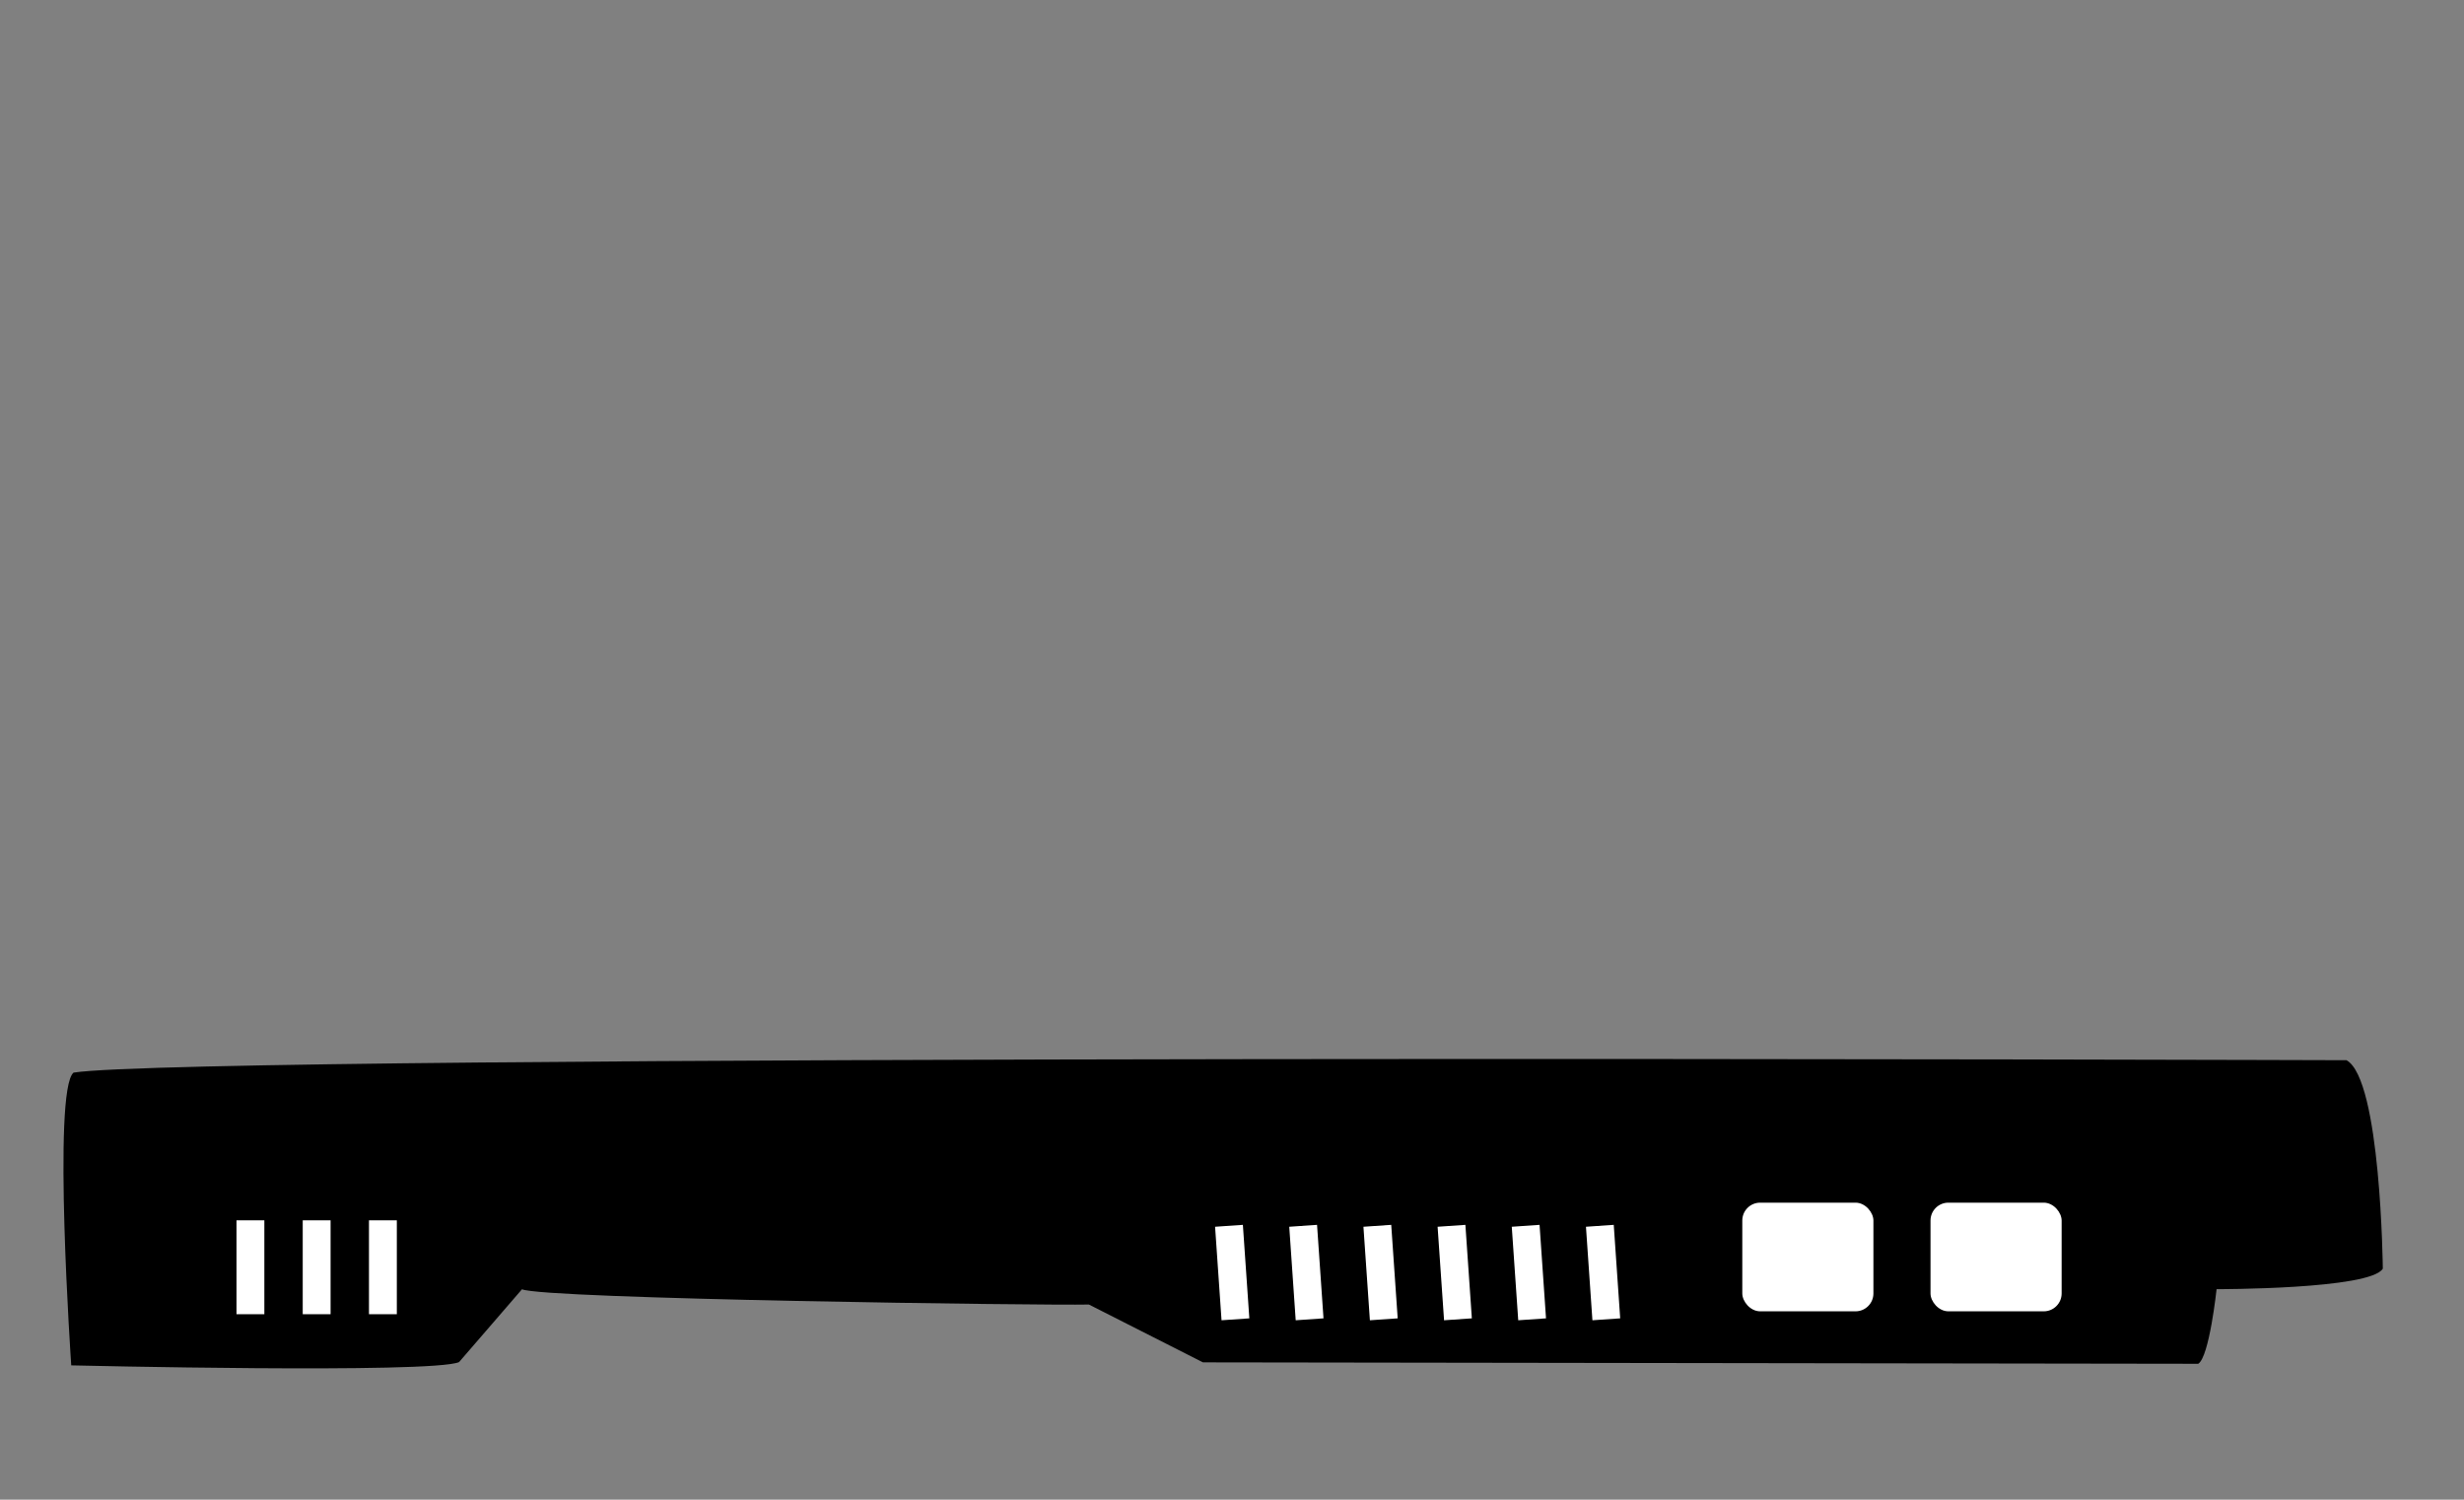 <?xml version="1.0" encoding="UTF-8" standalone="no"?>
<!-- Created with Inkscape (http://www.inkscape.org/) -->

<svg
   width="147.439mm"
   height="89.741mm"
   viewBox="0 0 147.439 89.741"
   version="1.1"
   id="svg5"
   inkscape:version="1.1.2 (0a00cf5339, 2022-02-04)"
   sodipodi:docname="chasis.svg"
   xmlns:inkscape="http://www.inkscape.org/namespaces/inkscape"
   xmlns:sodipodi="http://sodipodi.sourceforge.net/DTD/sodipodi-0.dtd"
   xmlns="http://www.w3.org/2000/svg"
   xmlns:svg="http://www.w3.org/2000/svg">
  <rect x="0" y="0" width="147.439" height="89.741" fill="#808080" stroke="none"/>
  <sodipodi:namedview
     id="namedview7"
     pagecolor="#ffffff"
     bordercolor="#666666"
     borderopacity="1.0"
     inkscape:pageshadow="2"
     inkscape:pageopacity="0.0"
     inkscape:pagecheckerboard="0"
     inkscape:document-units="mm"
     showgrid="false"
     inkscape:snap-intersection-paths="true"
     inkscape:snap-bbox="true"
     inkscape:snap-center="true"
     inkscape:zoom="0.7518799"
     inkscape:cx="76.47498"
     inkscape:cy="378.3849"
     inkscape:window-width="1850"
     inkscape:window-height="1016"
     inkscape:window-x="70"
     inkscape:window-y="1107"
     inkscape:window-maximized="1"
     inkscape:current-layer="layer1"
     inkscape:snap-global="true"
     fit-margin-top="0"
     fit-margin-left="0"
     fit-margin-right="0"
     fit-margin-bottom="0" />
  <defs
     id="defs2">
    <inkscape:path-effect
       effect="copy_rotate"
       starting_point="171.818,98.936"
       origin="170.108,98.936"
       id="path-effect1421"
       is_visible="true"
       lpeversion="1"
       method="normal"
       num_copies="8"
       starting_angle="0"
       rotation_angle="45"
       gap="-0.01"
       copies_to_360="true"
       mirror_copies="false"
       split_items="false" />
    <inkscape:path-effect
       effect="copy_rotate"
       starting_point="64.01,52.034"
       origin="61.825,52.034"
       id="path-effect2800"
       is_visible="true"
       lpeversion="1"
       method="normal"
       num_copies="8"
       starting_angle="0"
       rotation_angle="45"
       gap="-0.01"
       copies_to_360="true"
       mirror_copies="false"
       split_items="false" />
    <inkscape:path-effect
       effect="copy_rotate"
       starting_point="62.825,51.903"
       origin="61.825,51.903"
       id="path-effect2032"
       is_visible="true"
       lpeversion="1"
       method="normal"
       num_copies="19"
       starting_angle="0"
       rotation_angle="18.947"
       gap="-0.01"
       copies_to_360="true"
       mirror_copies="false"
       split_items="false" />
    <inkscape:path-effect
       effect="copy_rotate"
       starting_point="62.818,52.034"
       origin="61.825,52.034"
       id="path-effect1183"
       is_visible="true"
       lpeversion="1"
       method="normal"
       num_copies="19"
       starting_angle="0"
       rotation_angle="18.947"
       gap="-0.01"
       copies_to_360="true"
       mirror_copies="false"
       split_items="false" />
    <inkscape:path-effect
       effect="copy_rotate"
       starting_point="62.825,51.903"
       origin="61.825,51.903"
       id="path-effect2032-9"
       is_visible="true"
       lpeversion="1"
       method="normal"
       num_copies="19"
       starting_angle="0"
       rotation_angle="18.947"
       gap="-0.01"
       copies_to_360="true"
       mirror_copies="false"
       split_items="false" />
    <inkscape:path-effect
       effect="copy_rotate"
       starting_point="62.825,52.034"
       origin="61.825,52.034"
       id="path-effect1183-6"
       is_visible="true"
       lpeversion="1"
       method="normal"
       num_copies="19"
       starting_angle="0"
       rotation_angle="18.947"
       gap="-0.01"
       copies_to_360="true"
       mirror_copies="false"
       split_items="false" />
    <inkscape:path-effect
       effect="copy_rotate"
       starting_point="64.01,52.034"
       origin="61.825,52.034"
       id="path-effect2800-4"
       is_visible="true"
       lpeversion="1"
       method="normal"
       num_copies="6"
       starting_angle="0"
       rotation_angle="60"
       gap="-0.01"
       copies_to_360="true"
       mirror_copies="false"
       split_items="false" />
  </defs>
  <g
     inkscape:label="Capa 1"
     inkscape:groupmode="layer"
     id="layer1"
     transform="translate(-40.867,-30.88)">
    <g
       id="g982">
      <path
         style="fill:#000000;stroke:none;stroke-width:1.209px;stroke-linecap:butt;stroke-linejoin:miter;stroke-opacity:1"
         d="m 45.267,95.068 c -1.271,1.06 -0.137,17.517 -0.137,17.517 0,0 21.551,0.511 23.205,-0.195 l 3.767,-4.36 c 1.243,0.583 31.266,0.978 33.922,0.914 l 6.825,3.461 59.553,0.085 c 0.666,-0.403 1.099,-4.465 1.099,-4.465 0,0 9.192,0.018 9.947,-1.227 0,0 -0.11,-11.341 -2.173,-12.474 0,0 -128.769,-0.418 -136.007,0.743 z"
         id="path1501"
         sodipodi:nodetypes="ccccccccccc" />
      <path
         style="fill:none;stroke:#ffffff;stroke-width:1.667;stroke-linecap:butt;stroke-linejoin:miter;stroke-miterlimit:4;stroke-dasharray:none;stroke-opacity:1"
         d="m 55.852,103.905 v 5.618"
         id="path1968" />
      <path
         style="fill:none;stroke:#ffffff;stroke-width:1.667;stroke-linecap:butt;stroke-linejoin:miter;stroke-miterlimit:4;stroke-dasharray:none;stroke-opacity:1"
         d="m 59.815,103.905 v 5.618"
         id="path1968-8" />
      <path
         style="fill:none;stroke:#ffffff;stroke-width:1.667;stroke-linecap:butt;stroke-linejoin:miter;stroke-miterlimit:4;stroke-dasharray:none;stroke-opacity:1"
         d="m 63.779,103.905 v 5.618"
         id="path1968-9"
         inkscape:transform-center-x="4.1778271"
         inkscape:transform-center-y="1.0301826" />
      <path
         style="fill:none;stroke:#ffffff;stroke-width:1.667;stroke-linecap:butt;stroke-linejoin:miter;stroke-miterlimit:4;stroke-dasharray:none;stroke-opacity:1"
         d="m 119.23,109.828 -0.386,-5.595"
         id="path2191" />
      <path
         style="fill:none;stroke:#ffffff;stroke-width:1.667;stroke-linecap:butt;stroke-linejoin:miter;stroke-miterlimit:4;stroke-dasharray:none;stroke-opacity:1"
         d="m 123.669,109.828 -0.386,-5.595"
         id="path2191-6" />
      <path
         style="fill:none;stroke:#ffffff;stroke-width:1.667;stroke-linecap:butt;stroke-linejoin:miter;stroke-miterlimit:4;stroke-dasharray:none;stroke-opacity:1"
         d="m 128.107,109.828 -0.386,-5.595"
         id="path2191-4" />
      <path
         style="fill:none;stroke:#ffffff;stroke-width:1.667;stroke-linecap:butt;stroke-linejoin:miter;stroke-miterlimit:4;stroke-dasharray:none;stroke-opacity:1"
         d="m 132.545,109.828 -0.386,-5.595"
         id="path2191-3" />
      <path
         style="fill:none;stroke:#ffffff;stroke-width:1.667;stroke-linecap:butt;stroke-linejoin:miter;stroke-miterlimit:4;stroke-dasharray:none;stroke-opacity:1"
         d="m 136.984,109.828 -0.386,-5.595"
         id="path2191-33" />
      <path
         style="fill:none;stroke:#ffffff;stroke-width:1.667;stroke-linecap:butt;stroke-linejoin:miter;stroke-miterlimit:4;stroke-dasharray:none;stroke-opacity:1"
         d="m 114.792,109.828 -0.386,-5.595"
         id="path2191-8" />
      <rect
         style="fill:#ffffff;stroke:none;stroke-width:1.667;stroke-linecap:round;stroke-miterlimit:4;stroke-dasharray:none;stop-color:#000000"
         id="rect2454"
         width="7.846"
         height="6.502"
         x="145.121"
         y="102.848"
         ry="1.069" />
      <rect
         style="fill:#ffffff;stroke:none;stroke-width:1.667;stroke-linecap:round;stroke-miterlimit:4;stroke-dasharray:none;stop-color:#000000"
         id="rect2454-6"
         width="7.846"
         height="6.502"
         x="156.383"
         y="102.848"
         ry="1.069" />
    </g>
  </g>
</svg>
